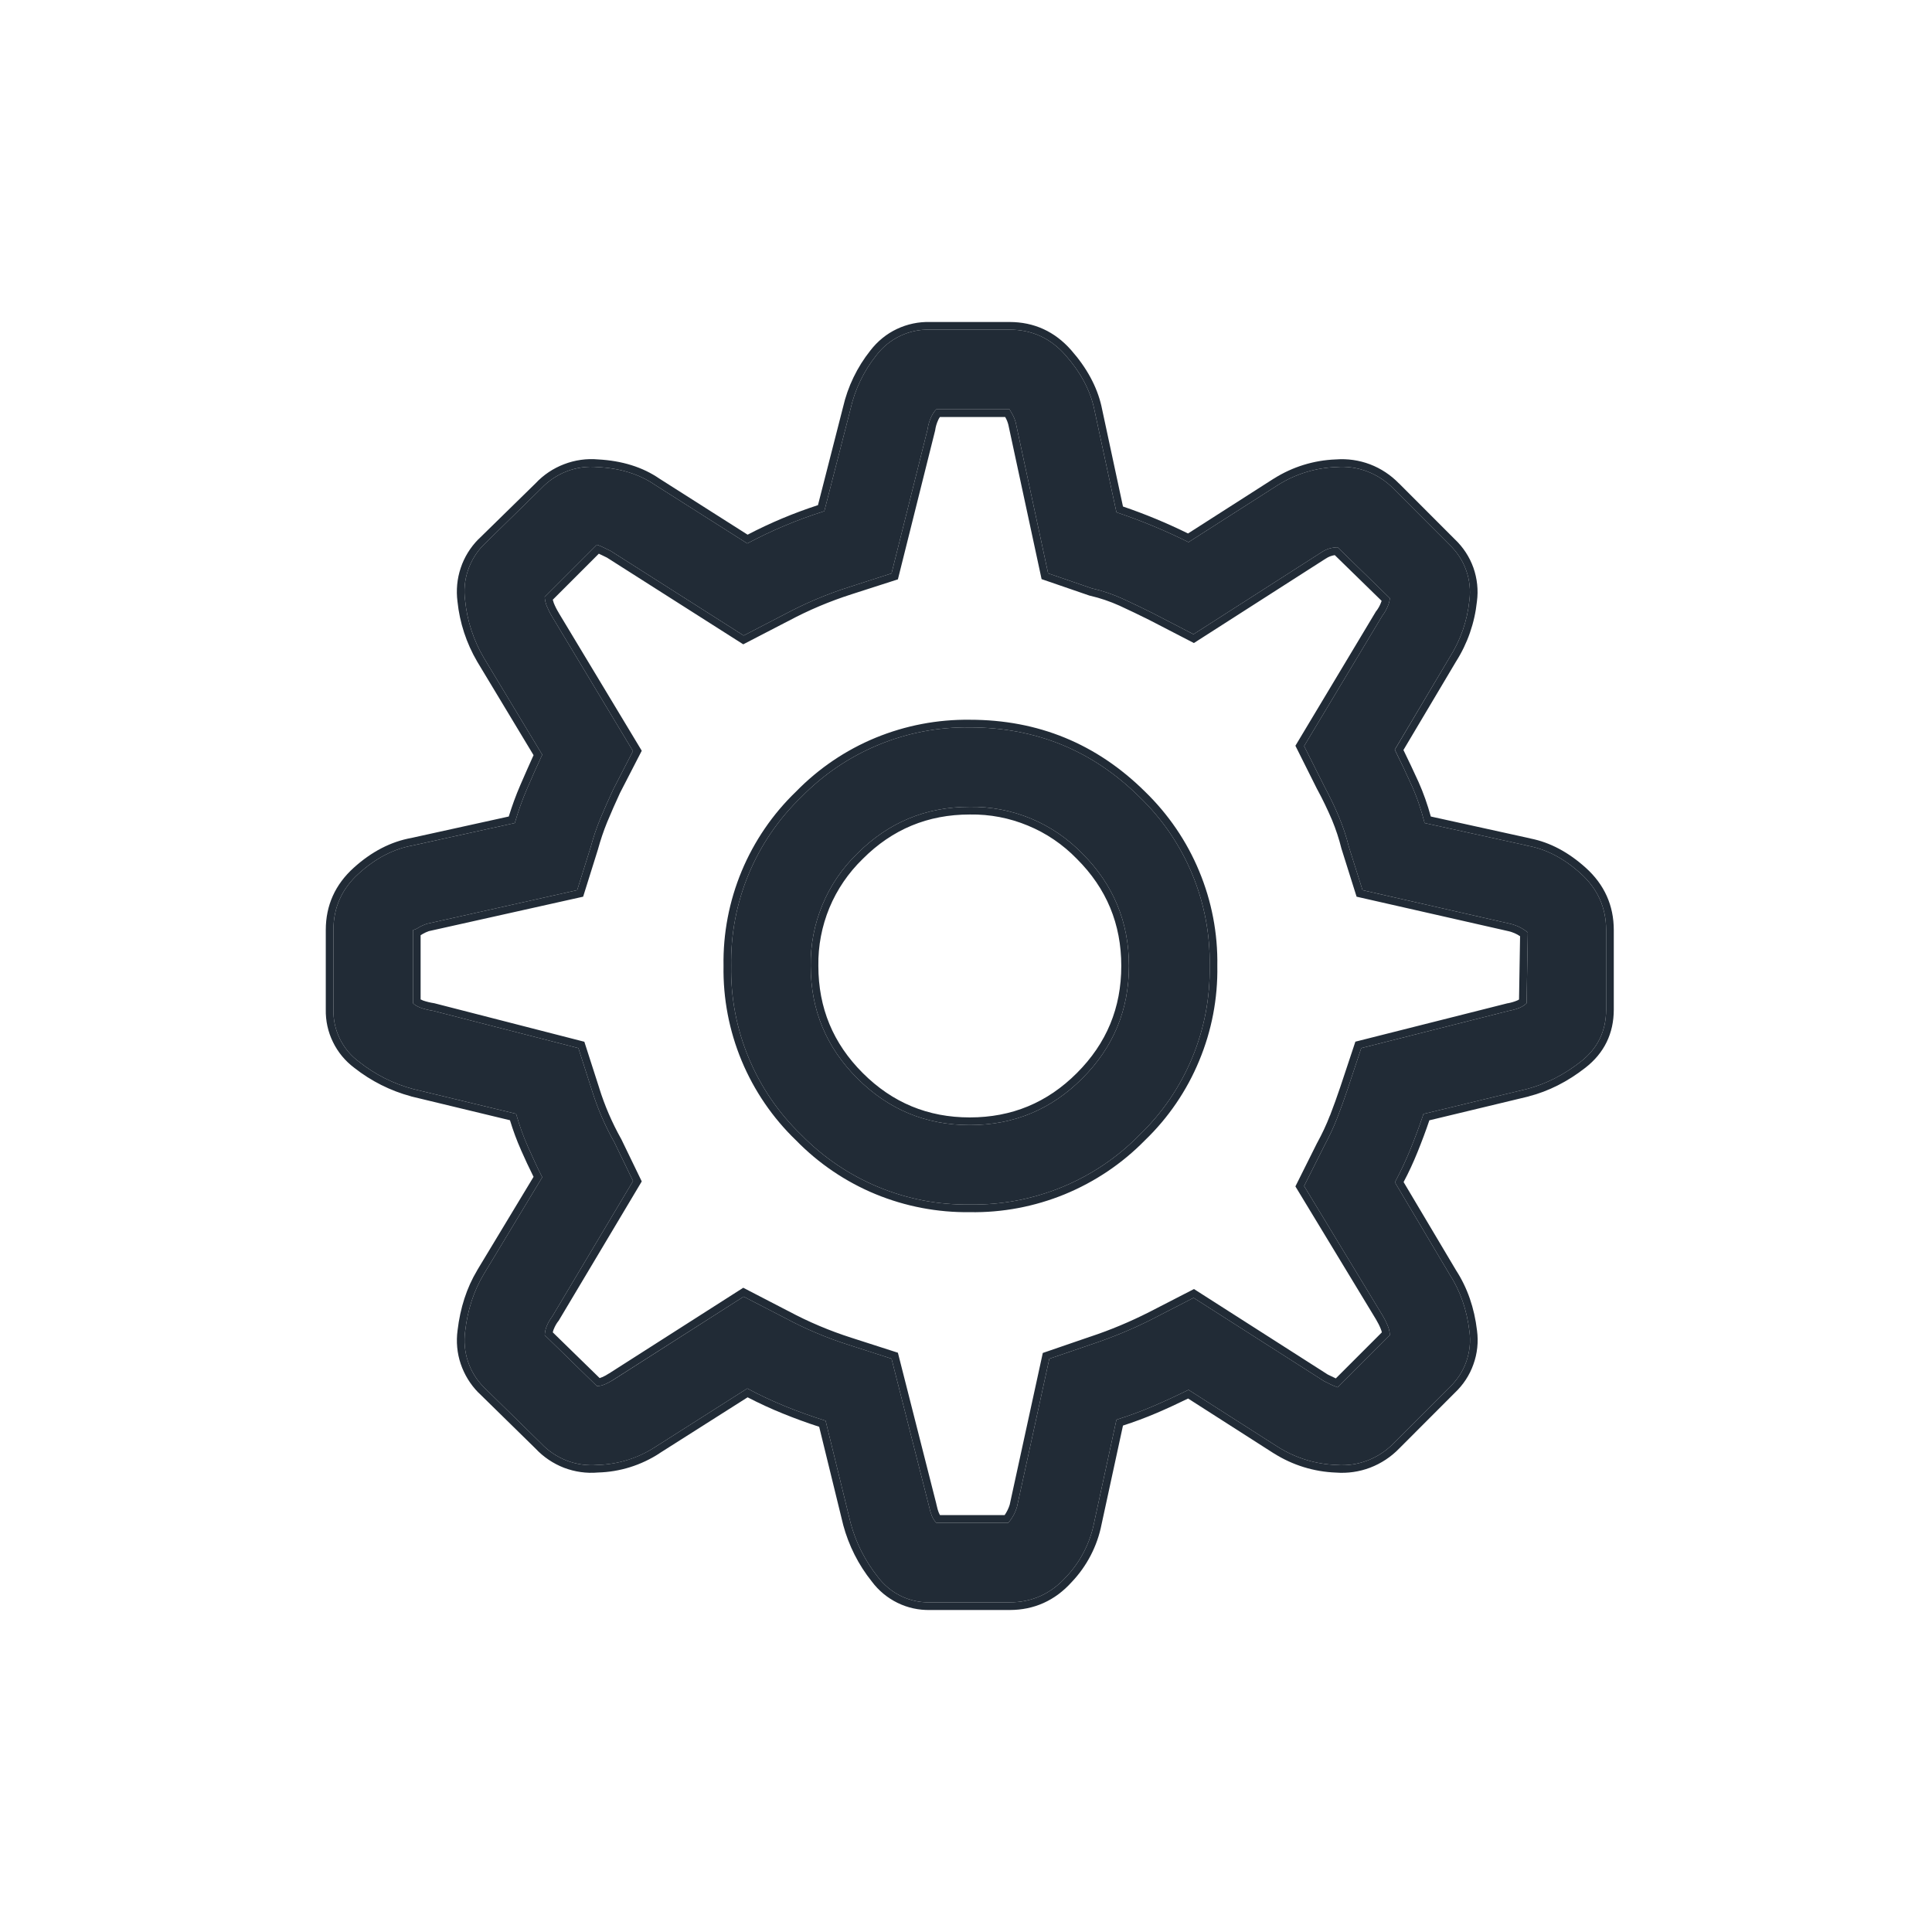 <svg width="24" height="24" viewBox="0 0 24 24" fill="none" xmlns="http://www.w3.org/2000/svg">
<path fill-rule="evenodd" clip-rule="evenodd" d="M18.964 10.504C19.2 10.544 19.425 10.66 19.636 10.851C19.846 11.04 19.952 11.275 19.952 11.553V12.541C19.952 12.809 19.846 13.025 19.636 13.189C19.425 13.354 19.2 13.468 18.964 13.529L17.683 13.838C17.634 13.986 17.579 14.133 17.52 14.278C17.463 14.418 17.399 14.554 17.328 14.687L18.006 15.829C18.14 16.035 18.222 16.272 18.254 16.54C18.271 16.667 18.257 16.796 18.214 16.917C18.171 17.038 18.1 17.146 18.006 17.234L17.312 17.929C17.221 18.023 17.11 18.096 16.987 18.143C16.864 18.19 16.732 18.209 16.601 18.198C16.344 18.189 16.094 18.112 15.876 17.975L14.764 17.265C14.622 17.336 14.478 17.402 14.332 17.465C14.181 17.53 14.026 17.587 13.869 17.636L13.591 18.917C13.541 19.169 13.421 19.402 13.244 19.589C13.054 19.799 12.819 19.905 12.542 19.905H11.553C11.428 19.908 11.303 19.881 11.191 19.826C11.078 19.771 10.98 19.689 10.905 19.589C10.747 19.39 10.631 19.162 10.566 18.917L10.256 17.649C10.089 17.597 9.924 17.538 9.761 17.472C9.598 17.406 9.438 17.331 9.283 17.248L8.141 17.974C7.927 18.114 7.678 18.191 7.423 18.198C7.293 18.209 7.162 18.191 7.04 18.144C6.918 18.097 6.809 18.023 6.72 17.928L6.01 17.232C5.92 17.142 5.853 17.033 5.813 16.912C5.773 16.792 5.761 16.664 5.778 16.539C5.809 16.271 5.886 16.034 6.01 15.828L6.736 14.624C6.673 14.499 6.614 14.373 6.558 14.245C6.499 14.113 6.451 13.976 6.411 13.836L5.131 13.528C4.885 13.462 4.657 13.347 4.458 13.188C4.357 13.114 4.276 13.016 4.221 12.903C4.166 12.79 4.139 12.666 4.142 12.54V11.552C4.142 11.274 4.247 11.039 4.458 10.85C4.669 10.659 4.893 10.544 5.131 10.502L6.395 10.224C6.438 10.076 6.489 9.932 6.55 9.792C6.612 9.648 6.673 9.509 6.736 9.375L6.01 8.171C5.882 7.953 5.803 7.711 5.778 7.46C5.76 7.335 5.772 7.207 5.813 7.086C5.853 6.966 5.92 6.856 6.01 6.766L6.72 6.071C6.809 5.976 6.918 5.902 7.04 5.855C7.162 5.808 7.293 5.79 7.423 5.802C7.705 5.816 7.945 5.891 8.139 6.025L9.283 6.751C9.589 6.588 9.909 6.454 10.24 6.35L10.565 5.083C10.62 4.837 10.731 4.608 10.888 4.411C10.966 4.31 11.066 4.228 11.182 4.173C11.297 4.118 11.424 4.091 11.552 4.095H12.541C12.818 4.095 13.05 4.201 13.235 4.411C13.421 4.622 13.539 4.841 13.59 5.068L13.869 6.364C14.176 6.467 14.475 6.591 14.764 6.735L15.875 6.025C16.093 5.888 16.343 5.811 16.6 5.802C16.731 5.791 16.863 5.81 16.986 5.857C17.108 5.904 17.22 5.977 17.311 6.071L18.006 6.767C18.099 6.855 18.17 6.963 18.213 7.084C18.256 7.204 18.27 7.334 18.253 7.46C18.227 7.713 18.142 7.956 18.005 8.171L17.326 9.313C17.398 9.457 17.468 9.604 17.535 9.754C17.602 9.902 17.655 10.059 17.697 10.224L18.962 10.502L18.964 10.504ZM18.964 12.464L18.979 11.583C18.916 11.532 18.842 11.495 18.763 11.476L16.926 11.058L16.756 10.519C16.725 10.392 16.683 10.268 16.633 10.148C16.578 10.016 16.516 9.888 16.448 9.762L16.2 9.268L17.173 7.647C17.202 7.609 17.225 7.568 17.242 7.524C17.255 7.494 17.263 7.463 17.265 7.431L16.617 6.799C16.546 6.799 16.476 6.82 16.417 6.86L14.826 7.879L14.316 7.615C14.194 7.554 14.071 7.495 13.947 7.438C13.823 7.382 13.694 7.338 13.561 7.308L13.02 7.122L12.619 5.255C12.609 5.214 12.593 5.175 12.572 5.139L12.541 5.085H11.63C11.605 5.112 11.585 5.143 11.569 5.177C11.546 5.226 11.53 5.278 11.523 5.332L11.075 7.123L10.55 7.292C10.272 7.38 10.004 7.494 9.747 7.631L9.238 7.895L7.586 6.844L7.508 6.806C7.478 6.791 7.447 6.778 7.415 6.767L6.767 7.415C6.767 7.447 6.776 7.483 6.79 7.524C6.81 7.572 6.833 7.618 6.86 7.663L7.863 9.33L7.617 9.808C7.56 9.931 7.506 10.054 7.454 10.178C7.409 10.289 7.37 10.403 7.339 10.519L7.17 11.058L5.301 11.476C5.266 11.488 5.232 11.503 5.2 11.522C5.179 11.537 5.155 11.547 5.131 11.554V12.463C5.152 12.484 5.183 12.502 5.223 12.518C5.274 12.536 5.325 12.548 5.378 12.556L7.185 13.02L7.353 13.544C7.423 13.77 7.517 13.987 7.633 14.193L7.864 14.671L6.86 16.354C6.831 16.392 6.808 16.433 6.79 16.477C6.776 16.512 6.769 16.549 6.767 16.586L7.415 17.218C7.447 17.218 7.481 17.211 7.517 17.195C7.552 17.18 7.585 17.162 7.617 17.142L9.238 16.107L9.747 16.37C10.004 16.508 10.272 16.621 10.55 16.709L11.075 16.878L11.538 18.701C11.549 18.752 11.562 18.796 11.576 18.832C11.589 18.863 11.607 18.892 11.63 18.916H12.526C12.576 18.858 12.613 18.79 12.634 18.716L13.035 16.879L13.576 16.694C13.83 16.609 14.078 16.506 14.316 16.385L14.827 16.122L16.448 17.157L16.524 17.195C16.555 17.21 16.585 17.223 16.617 17.234L17.265 16.586C17.264 16.549 17.256 16.512 17.242 16.477C17.223 16.429 17.2 16.383 17.173 16.338L16.2 14.733L16.448 14.239C16.509 14.126 16.564 14.01 16.61 13.891C16.656 13.773 16.7 13.652 16.741 13.529L16.91 13.02L18.747 12.556C18.792 12.548 18.837 12.535 18.879 12.518C18.91 12.505 18.939 12.487 18.963 12.463L18.964 12.464ZM12.047 9.036C12.871 9.036 13.573 9.324 14.155 9.9C14.437 10.171 14.66 10.498 14.81 10.859C14.96 11.22 15.034 11.608 15.027 11.999C15.034 12.39 14.96 12.779 14.81 13.14C14.66 13.501 14.437 13.828 14.155 14.099C13.881 14.379 13.553 14.599 13.19 14.748C12.828 14.896 12.439 14.97 12.047 14.963C11.658 14.969 11.272 14.895 10.912 14.746C10.553 14.598 10.227 14.377 9.955 14.099C9.673 13.828 9.45 13.501 9.3 13.14C9.15 12.779 9.076 12.391 9.083 11.999C9.076 11.608 9.15 11.22 9.3 10.859C9.45 10.498 9.673 10.171 9.955 9.9C10.227 9.622 10.553 9.401 10.912 9.253C11.272 9.104 11.658 9.03 12.047 9.036ZM12.047 13.976C12.593 13.976 13.059 13.783 13.445 13.396C13.831 13.01 14.024 12.545 14.024 11.999C14.024 11.454 13.831 10.988 13.444 10.602C13.263 10.415 13.046 10.268 12.806 10.168C12.565 10.069 12.307 10.019 12.047 10.023C11.502 10.023 11.036 10.216 10.65 10.603C10.463 10.784 10.315 11.001 10.216 11.241C10.116 11.482 10.067 11.739 10.071 11.999C10.071 12.545 10.264 13.011 10.651 13.397C11.037 13.783 11.502 13.976 12.047 13.976Z" fill="#212B36"/>
<path fill-rule="evenodd" clip-rule="evenodd" d="M15.875 6.025C16.093 5.888 16.343 5.811 16.6 5.802C16.731 5.791 16.863 5.81 16.986 5.857C17.108 5.904 17.22 5.977 17.311 6.071L18.006 6.767C18.099 6.855 18.17 6.963 18.213 7.084C18.256 7.204 18.27 7.334 18.253 7.46C18.227 7.713 18.142 7.956 18.005 8.171L17.327 9.313C17.398 9.457 17.468 9.604 17.535 9.754C17.602 9.902 17.655 10.059 17.697 10.224L18.962 10.502L18.964 10.504C19.2 10.544 19.425 10.66 19.636 10.851C19.846 11.04 19.952 11.275 19.952 11.553V12.541C19.952 12.809 19.846 13.025 19.636 13.189C19.425 13.354 19.2 13.468 18.964 13.529L17.683 13.838C17.634 13.986 17.579 14.133 17.52 14.278C17.463 14.418 17.399 14.554 17.328 14.687L18.006 15.829C18.14 16.035 18.222 16.272 18.254 16.54C18.271 16.667 18.257 16.796 18.214 16.917C18.171 17.038 18.1 17.146 18.006 17.234L17.312 17.929C17.221 18.023 17.11 18.096 16.987 18.143C16.864 18.19 16.732 18.209 16.602 18.198C16.344 18.189 16.094 18.112 15.876 17.975L14.764 17.265C14.622 17.336 14.478 17.402 14.332 17.465C14.181 17.53 14.026 17.587 13.869 17.636L13.591 18.917C13.541 19.169 13.421 19.402 13.244 19.589C13.054 19.799 12.819 19.905 12.542 19.905H11.553C11.428 19.908 11.303 19.881 11.191 19.826C11.078 19.771 10.98 19.689 10.905 19.589C10.747 19.39 10.631 19.162 10.566 18.917L10.256 17.649C10.089 17.597 9.924 17.538 9.761 17.472C9.598 17.406 9.438 17.331 9.283 17.248L8.141 17.974C7.927 18.113 7.678 18.191 7.423 18.198C7.293 18.209 7.162 18.191 7.04 18.144C6.918 18.097 6.809 18.023 6.72 17.928L6.01 17.232C5.92 17.142 5.853 17.033 5.813 16.912C5.773 16.792 5.761 16.664 5.778 16.539C5.809 16.271 5.886 16.034 6.01 15.828L6.736 14.624C6.673 14.499 6.614 14.373 6.558 14.245C6.5 14.113 6.451 13.976 6.411 13.836L5.131 13.528C4.885 13.462 4.657 13.347 4.458 13.188C4.357 13.114 4.276 13.016 4.221 12.903C4.166 12.79 4.139 12.666 4.142 12.54V11.552C4.142 11.274 4.247 11.039 4.458 10.85C4.669 10.659 4.893 10.544 5.131 10.502L6.395 10.224C6.438 10.076 6.489 9.932 6.55 9.792C6.612 9.648 6.673 9.509 6.736 9.375L6.01 8.171C5.882 7.953 5.803 7.711 5.778 7.46C5.76 7.335 5.772 7.207 5.813 7.086C5.853 6.966 5.92 6.856 6.01 6.766L6.72 6.071C6.809 5.976 6.918 5.902 7.04 5.855C7.162 5.808 7.293 5.79 7.423 5.802C7.705 5.816 7.945 5.891 8.139 6.025L9.283 6.751C9.589 6.588 9.909 6.454 10.24 6.35L10.565 5.083C10.62 4.837 10.731 4.608 10.888 4.411C10.966 4.31 11.066 4.228 11.182 4.173C11.297 4.118 11.424 4.091 11.552 4.095H12.541C12.818 4.095 13.05 4.201 13.235 4.411C13.421 4.622 13.539 4.841 13.59 5.068L13.869 6.364C14.176 6.467 14.475 6.591 14.764 6.735L15.875 6.025ZM14.758 6.627L15.824 5.945L15.825 5.945C16.056 5.799 16.322 5.717 16.595 5.707C16.739 5.696 16.884 5.717 17.019 5.768C17.155 5.82 17.277 5.901 17.378 6.005C17.379 6.005 17.379 6.005 17.379 6.005L18.072 6.699C18.176 6.797 18.255 6.918 18.303 7.052C18.35 7.186 18.366 7.33 18.347 7.471C18.319 7.738 18.23 7.994 18.086 8.22L17.434 9.317C17.498 9.448 17.561 9.58 17.622 9.715L17.622 9.715C17.683 9.851 17.733 9.995 17.774 10.143L19.01 10.415L19.011 10.416C19.256 10.464 19.486 10.588 19.699 10.78C19.93 10.988 20.047 11.248 20.047 11.553V12.541C20.047 12.838 19.928 13.082 19.694 13.264C19.474 13.436 19.238 13.556 18.988 13.62L18.987 13.621L17.756 13.917C17.711 14.051 17.661 14.183 17.608 14.314L17.608 14.314C17.557 14.44 17.5 14.564 17.436 14.684L18.087 15.779C18.229 15.998 18.315 16.248 18.348 16.528C18.367 16.67 18.352 16.814 18.303 16.949C18.256 17.083 18.176 17.204 18.072 17.302L17.38 17.995C17.38 17.995 17.38 17.995 17.38 17.995C17.279 18.099 17.156 18.18 17.02 18.232C16.885 18.283 16.74 18.304 16.596 18.293C16.323 18.283 16.057 18.201 15.826 18.055L15.825 18.055L15.825 18.055L14.759 17.373C14.63 17.436 14.501 17.496 14.37 17.552L14.37 17.552C14.232 17.611 14.092 17.663 13.95 17.709L13.684 18.936C13.684 18.936 13.684 18.936 13.684 18.936C13.631 19.206 13.502 19.454 13.313 19.653C13.106 19.883 12.846 20 12.542 20H11.554C11.414 20.003 11.275 19.973 11.149 19.911C11.023 19.849 10.914 19.759 10.83 19.646C10.664 19.439 10.543 19.199 10.474 18.942L10.474 18.941L10.176 17.724C10.024 17.675 9.874 17.62 9.726 17.56L9.726 17.56C9.577 17.5 9.43 17.432 9.287 17.358L8.192 18.053C8.192 18.054 8.192 18.054 8.192 18.054C7.964 18.202 7.7 18.285 7.428 18.292C7.285 18.305 7.141 18.284 7.006 18.233C6.872 18.181 6.75 18.099 6.652 17.994L5.943 17.299L5.942 17.299C5.843 17.198 5.768 17.076 5.723 16.942C5.678 16.809 5.665 16.666 5.684 16.527C5.717 16.248 5.797 15.998 5.928 15.78L5.928 15.779L6.628 14.619C6.573 14.509 6.521 14.397 6.471 14.284L6.471 14.283C6.418 14.164 6.373 14.041 6.335 13.916L5.107 13.62L5.106 13.619C4.849 13.55 4.609 13.429 4.4 13.264C4.288 13.18 4.197 13.07 4.136 12.944C4.074 12.818 4.044 12.679 4.047 12.539V11.552C4.047 11.247 4.164 10.987 4.395 10.779C4.616 10.579 4.856 10.455 5.112 10.409L6.32 10.143C6.361 10.011 6.408 9.881 6.463 9.754L6.463 9.754C6.518 9.627 6.573 9.502 6.628 9.381L5.928 8.219L5.928 8.219C5.794 7.99 5.71 7.735 5.683 7.472C5.665 7.332 5.678 7.19 5.723 7.056C5.767 6.922 5.843 6.8 5.942 6.699L5.943 6.699L6.652 6.005C6.75 5.9 6.872 5.818 7.006 5.767C7.141 5.715 7.286 5.694 7.429 5.707C7.725 5.723 7.981 5.801 8.192 5.946L9.287 6.642C9.568 6.495 9.86 6.373 10.161 6.275L10.472 5.06C10.531 4.802 10.648 4.56 10.813 4.353C10.9 4.24 11.012 4.148 11.141 4.087C11.27 4.026 11.411 3.996 11.554 4H12.541C12.845 4 13.103 4.118 13.306 4.349C13.5 4.569 13.627 4.802 13.683 5.047L13.683 5.048L13.95 6.292C14.226 6.386 14.496 6.498 14.758 6.627ZM18.747 12.556L16.91 13.02L16.741 13.529C16.7 13.652 16.656 13.773 16.61 13.891C16.564 14.01 16.509 14.126 16.448 14.239L16.2 14.733L17.173 16.338C17.2 16.383 17.223 16.429 17.242 16.477C17.256 16.512 17.264 16.549 17.265 16.586L16.617 17.234C16.585 17.223 16.555 17.21 16.524 17.195L16.448 17.157L14.827 16.122L14.316 16.385C14.078 16.506 13.83 16.609 13.576 16.694L13.035 16.879L12.634 18.716C12.613 18.79 12.576 18.858 12.526 18.916H11.63C11.607 18.892 11.589 18.863 11.576 18.832C11.562 18.796 11.549 18.752 11.538 18.701L11.075 16.878L10.55 16.709C10.272 16.621 10.004 16.508 9.747 16.37L9.238 16.107L7.617 17.141C7.585 17.162 7.552 17.18 7.517 17.195C7.481 17.211 7.447 17.218 7.415 17.218L6.767 16.586C6.769 16.549 6.776 16.512 6.79 16.477C6.808 16.433 6.831 16.392 6.86 16.354L7.864 14.671L7.633 14.193C7.517 13.987 7.423 13.77 7.353 13.544L7.185 13.02L5.378 12.556C5.326 12.548 5.274 12.536 5.223 12.518C5.183 12.502 5.152 12.484 5.131 12.463V11.554C5.155 11.547 5.179 11.537 5.2 11.522C5.232 11.503 5.266 11.488 5.301 11.476L7.17 11.058L7.339 10.519C7.37 10.403 7.409 10.289 7.454 10.178C7.506 10.054 7.56 9.931 7.617 9.808L7.863 9.33L6.86 7.663C6.833 7.618 6.81 7.572 6.79 7.524C6.776 7.482 6.767 7.447 6.767 7.415L7.415 6.767C7.447 6.778 7.478 6.791 7.508 6.806L7.586 6.844L9.238 7.895L9.747 7.631C10.004 7.494 10.272 7.38 10.55 7.292L11.075 7.123L11.523 5.332C11.53 5.278 11.546 5.226 11.569 5.177C11.585 5.143 11.605 5.112 11.63 5.085H12.541L12.572 5.139C12.593 5.175 12.609 5.214 12.619 5.255L13.02 7.122L13.561 7.308C13.694 7.338 13.823 7.382 13.947 7.438C14.071 7.495 14.194 7.554 14.316 7.615L14.826 7.879L16.417 6.86C16.476 6.82 16.546 6.799 16.617 6.799L17.265 7.431C17.263 7.463 17.255 7.494 17.242 7.524C17.225 7.568 17.202 7.609 17.173 7.647L16.2 9.268L16.448 9.762C16.516 9.888 16.578 10.016 16.633 10.148C16.683 10.268 16.725 10.392 16.756 10.519L16.926 11.058L18.763 11.476C18.842 11.495 18.916 11.532 18.979 11.583L18.964 12.464L18.963 12.463C18.963 12.464 18.963 12.464 18.962 12.464C18.938 12.487 18.91 12.505 18.879 12.518C18.837 12.535 18.792 12.548 18.747 12.556ZM18.843 12.43C18.853 12.426 18.862 12.422 18.87 12.416L18.883 11.63C18.84 11.601 18.792 11.58 18.741 11.568C18.741 11.568 18.741 11.568 18.741 11.568L16.852 11.139L16.665 10.545L16.664 10.542C16.634 10.42 16.594 10.3 16.546 10.184C16.491 10.056 16.431 9.93 16.364 9.807L16.363 9.806L16.092 9.264L17.094 7.593L17.098 7.589C17.121 7.559 17.14 7.525 17.154 7.489L17.154 7.488L17.155 7.486C17.158 7.479 17.161 7.471 17.163 7.464L16.581 6.896C16.542 6.902 16.503 6.916 16.47 6.939L16.469 6.939L14.831 7.988L14.274 7.7C14.274 7.7 14.274 7.7 14.274 7.7C14.152 7.639 14.03 7.581 13.907 7.524C13.789 7.471 13.666 7.429 13.54 7.4L13.535 7.399L12.939 7.194L12.526 5.276C12.518 5.245 12.506 5.214 12.49 5.186C12.49 5.186 12.49 5.186 12.49 5.186L12.486 5.18H11.676C11.668 5.191 11.661 5.204 11.655 5.216L11.655 5.217L11.655 5.217C11.636 5.257 11.623 5.301 11.617 5.345L11.616 5.35L11.154 7.197L10.579 7.382C10.307 7.469 10.043 7.58 9.792 7.715L9.791 7.715L9.233 8.004L7.54 6.927L7.466 6.891L7.465 6.891C7.457 6.886 7.448 6.882 7.439 6.878L6.867 7.45C6.87 7.461 6.874 7.474 6.879 7.49C6.896 7.533 6.917 7.574 6.941 7.613L6.941 7.614L7.972 9.326L7.702 9.85C7.646 9.97 7.593 10.092 7.542 10.214C7.498 10.322 7.461 10.432 7.43 10.544L7.43 10.545L7.244 11.139L5.327 11.567C5.301 11.576 5.275 11.588 5.251 11.602C5.243 11.608 5.234 11.613 5.225 11.618V12.415C5.234 12.419 5.244 12.424 5.256 12.429C5.3 12.444 5.346 12.455 5.392 12.462L5.397 12.463L7.259 12.941L7.444 13.516L7.444 13.517C7.512 13.735 7.603 13.946 7.715 14.146L7.717 14.149L7.972 14.676L6.939 16.408L6.935 16.412C6.912 16.442 6.893 16.476 6.879 16.512L6.879 16.513L6.878 16.513C6.873 16.526 6.87 16.538 6.867 16.551L7.449 17.119C7.458 17.116 7.468 17.113 7.478 17.108L7.479 17.108L7.48 17.108C7.509 17.095 7.538 17.08 7.564 17.062L7.565 17.062L9.233 15.997L9.791 16.286L9.792 16.286C10.043 16.421 10.307 16.532 10.579 16.619L11.154 16.804L11.631 18.68L11.631 18.682C11.641 18.729 11.652 18.767 11.664 18.796L11.664 18.796L11.665 18.797C11.668 18.805 11.672 18.814 11.677 18.821H12.48C12.507 18.782 12.529 18.738 12.543 18.692L12.954 16.807L13.545 16.604L13.545 16.604L13.546 16.604C13.796 16.521 14.039 16.419 14.274 16.3C14.274 16.3 14.274 16.3 14.274 16.3L14.832 16.013L16.494 17.075L16.567 17.11L16.567 17.11L16.567 17.11C16.576 17.115 16.585 17.119 16.594 17.123L17.166 16.551C17.163 16.538 17.16 16.526 17.154 16.513L17.154 16.513L17.154 16.512C17.137 16.469 17.116 16.428 17.092 16.388L17.092 16.388L16.092 14.738L16.363 14.195L16.364 14.194C16.424 14.084 16.477 13.972 16.521 13.857L16.522 13.857C16.567 13.74 16.61 13.621 16.651 13.499L16.837 12.94L18.727 12.463L18.73 12.463C18.769 12.456 18.807 12.445 18.843 12.43ZM12.047 9.036C12.871 9.036 13.573 9.324 14.155 9.9C14.437 10.171 14.66 10.498 14.81 10.859C14.96 11.22 15.034 11.608 15.027 11.999C15.034 12.39 14.96 12.779 14.81 13.14C14.66 13.501 14.437 13.828 14.155 14.099C13.881 14.379 13.553 14.599 13.19 14.748C12.828 14.896 12.439 14.97 12.047 14.963C11.658 14.969 11.272 14.895 10.912 14.746C10.553 14.598 10.227 14.377 9.955 14.099C9.673 13.828 9.45 13.501 9.3 13.14C9.15 12.779 9.076 12.391 9.083 11.999C9.076 11.608 9.15 11.22 9.3 10.859C9.45 10.498 9.673 10.171 9.955 9.9C10.227 9.622 10.553 9.401 10.912 9.253C11.272 9.104 11.658 9.03 12.047 9.036ZM9.889 9.833C9.598 10.113 9.368 10.45 9.213 10.822C9.058 11.195 8.981 11.596 8.988 11.999C8.981 12.403 9.058 12.804 9.213 13.177C9.368 13.549 9.598 13.886 9.889 14.166C10.169 14.453 10.505 14.681 10.876 14.834C11.247 14.987 11.646 15.063 12.047 15.058C12.451 15.065 12.852 14.989 13.226 14.836C13.6 14.682 13.939 14.455 14.222 14.166C14.513 13.886 14.743 13.549 14.897 13.176C15.052 12.804 15.129 12.403 15.122 11.999C15.129 11.596 15.052 11.195 14.897 10.823C14.743 10.45 14.512 10.113 14.222 9.832C13.622 9.239 12.896 8.941 12.048 8.941C11.646 8.936 11.248 9.012 10.876 9.165C10.505 9.318 10.169 9.546 9.889 9.833ZM13.378 13.329L13.378 13.329C13.746 12.961 13.929 12.52 13.929 11.999C13.929 11.479 13.746 11.037 13.377 10.669L13.376 10.669L13.376 10.668C13.204 10.491 12.998 10.35 12.769 10.256C12.541 10.161 12.296 10.114 12.049 10.118L12.048 10.118H12.047C11.527 10.118 11.085 10.301 10.717 10.67L10.716 10.671L10.716 10.671C10.539 10.843 10.398 11.049 10.303 11.278C10.209 11.506 10.162 11.751 10.166 11.998L10.166 11.999V11.999C10.166 12.52 10.349 12.962 10.718 13.33L10.718 13.33C11.086 13.698 11.527 13.881 12.047 13.881C12.568 13.881 13.01 13.698 13.378 13.329ZM10.65 10.603C11.036 10.216 11.502 10.023 12.047 10.023C12.307 10.019 12.565 10.069 12.806 10.168C13.046 10.268 13.263 10.415 13.444 10.602C13.831 10.988 14.024 11.454 14.024 11.999C14.024 12.545 13.831 13.01 13.445 13.396C13.059 13.783 12.593 13.976 12.047 13.976C11.502 13.976 11.037 13.783 10.651 13.397C10.264 13.011 10.071 12.545 10.071 11.999C10.067 11.739 10.116 11.482 10.216 11.241C10.315 11.001 10.463 10.784 10.65 10.603Z" fill="#212B36"/>
</svg>

